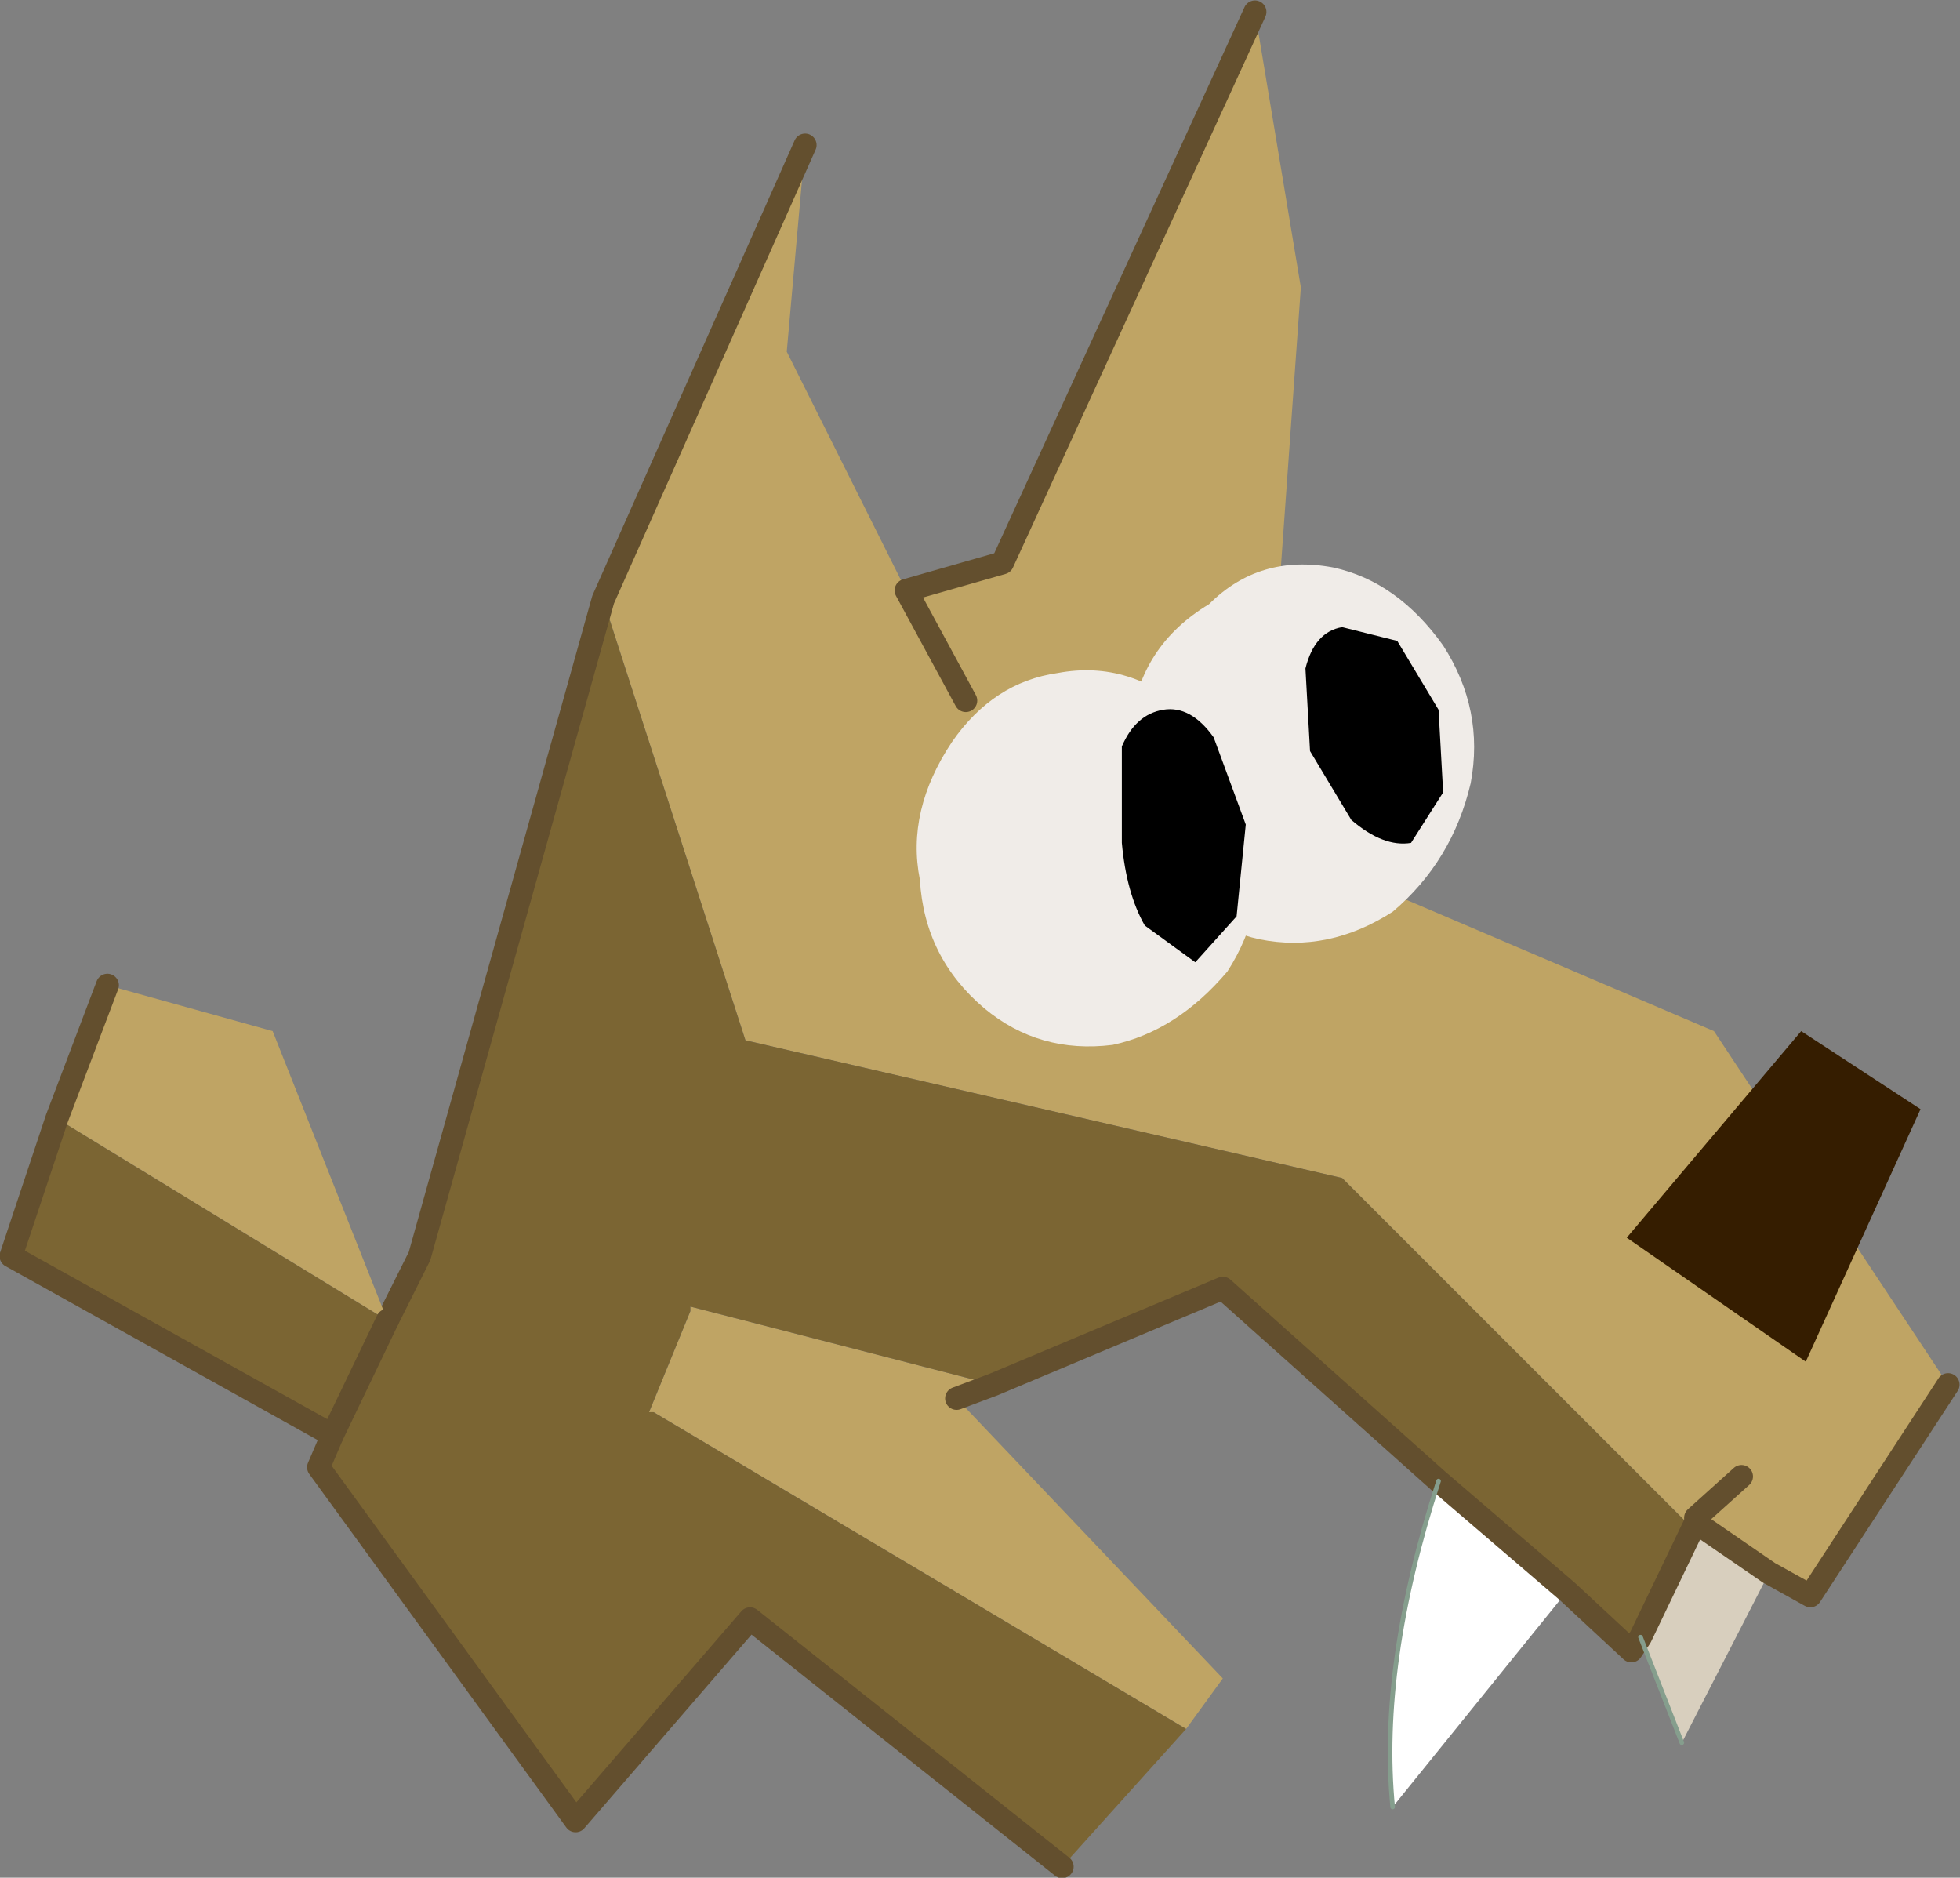 <svg viewBox="0 0 21.35 20.45" xmlns="http://www.w3.org/2000/svg" xmlns:xlink="http://www.w3.org/1999/xlink"><rect x="0" y="0" width="21.35" height="20.45" fill="#808080" stroke="none"/><use transform="translate(.02 .03)" width="21.3" height="20.4" xlink:href="#a"/><defs><g id="a"><path d="m278.85 199.2 4.1 1.75 2.55 3.85-1.5 2.3-.45-.25-.8-.55v-.05l.5-.45-.5.45-.1.05-3.75-3.75-6.5-1.5-1.55-4.8 2.2-4.95-.2 2.25 1.3 2.6 1.05-.3 2.75-6 .5 3-.35 4.9.75 1.3v.15m-4.05-1.85-.65-1.2.65 1.2m2.4 11.2-5.8-3.45h-.05l.45-1.1v-.05l3.3.85-.4.15 2.9 3.05-.4.55" fill="#bfa464" fill-rule="evenodd" transform="translate(-264.3 -189.75)"/><path d="m282.15 207.55.6-1.25.8.55-.95 1.85-.45-1.15" fill="#d8cfbe" fill-rule="evenodd" transform="translate(-264.3 -189.75)"/><path d="M282.75 206.25v.05h-.1l.1-.05" fill="#d0b77d" fill-rule="evenodd" transform="translate(-264.3 -189.75)"/><path d="M282.65 206.3h.1l-.6 1.25-.1.15-.7-.65-1.4-1.2-2.35-2.1-2.5 1.05-3.3-.85v.05l-.45 1.1h.05l5.8 3.45-1.35 1.5-3.4-2.7-1.9 2.2-2.8-3.85.15-.35v.05l.6-1.3.35-.7 2-7.15 1.55 4.8 6.5 1.5 3.75 3.75" fill="#7b6533" fill-rule="evenodd" transform="translate(-264.3 -189.75)"/><path d="m279.95 205.85 1.4 1.2-1.9 2.35q-.15-1.55.5-3.55" fill="#fff" fill-rule="evenodd" transform="translate(-264.3 -189.75)"/><path d="M14.55 9.45V9.3L13.8 8M13.65.1l-2.75 6-1.05.3.65 1.2m7.95 8.95v-.05.05l.8.55.45.25 1.5-2.3M6.55 6.5l-2 7.15-.35.7m-.6 1.25-.15.35 2.8 3.85 1.9-2.2 3.4 2.7m-.75-5.25L13.3 14l2.35 2.1 1.4 1.2.7.65.1-.15.6-1.25m0-.05.5-.45M6.55 6.5l2.2-4.95m2.05 13.5-.4.15" fill="none" stroke="#634f2e" stroke-linecap="round" stroke-linejoin="round" stroke-width=".25"/><path d="m18.3 18.95-.45-1.15m-2.7 1.85q-.15-1.55.5-3.55" fill="none" stroke="#859e8d" stroke-linecap="round" stroke-linejoin="round" stroke-width=".05"/><path d="M278 199.95q-.7-.15-1.1-.85-.45-.7-.3-1.5.1-.85.85-1.3.55-.55 1.35-.4.7.15 1.2.85.45.7.3 1.5-.2.85-.85 1.4-.7.45-1.45.3" fill="#f0ece8" fill-rule="evenodd" transform="translate(-264.3 -189.75)"/><path d="m280 198.35-.35.55q-.3.05-.65-.25l-.45-.75-.05-.9q.1-.4.4-.45l.6.15.45.75.05.9" fill-rule="evenodd" transform="translate(-264.3 -189.75)"/><path d="M276.4 201.1q-.8.1-1.4-.4-.65-.55-.7-1.4-.15-.75.35-1.5.45-.65 1.15-.75.8-.15 1.45.45.6.5.7 1.3.15.8-.3 1.5-.55.65-1.25.8" fill="#f0ece8" fill-rule="evenodd" transform="translate(-264.3 -189.75)"/><path d="m277.75 199.7-.45.5-.55-.4q-.2-.35-.25-.9v-1.05q.15-.35.45-.4t.55.3l.35.95-.1 1" fill-rule="evenodd" transform="translate(-264.3 -189.75)"/><path d="M283.95 204.55 282 203.2l1.9-2.25 1.3.85-1.25 2.75" fill="#351d00" fill-rule="evenodd" transform="translate(-264.3 -189.75)"/><path d="m268.5 204.1-.6 1.25-3.5-1.95.5-1.5 3.6 2.2" fill="#7b6533" fill-rule="evenodd" transform="translate(-264.3 -189.75)"/><path d="m264.9 201.9.55-1.45 1.8.5 1.25 3.15-3.6-2.2" fill="#bfa464" fill-rule="evenodd" transform="translate(-264.3 -189.75)"/><path d="m4.2 14.35-.6 1.25-3.5-1.95.5-1.5.55-1.45" fill="none" stroke="#634f2e" stroke-linecap="round" stroke-linejoin="round" stroke-width=".25"/></g></defs></svg>